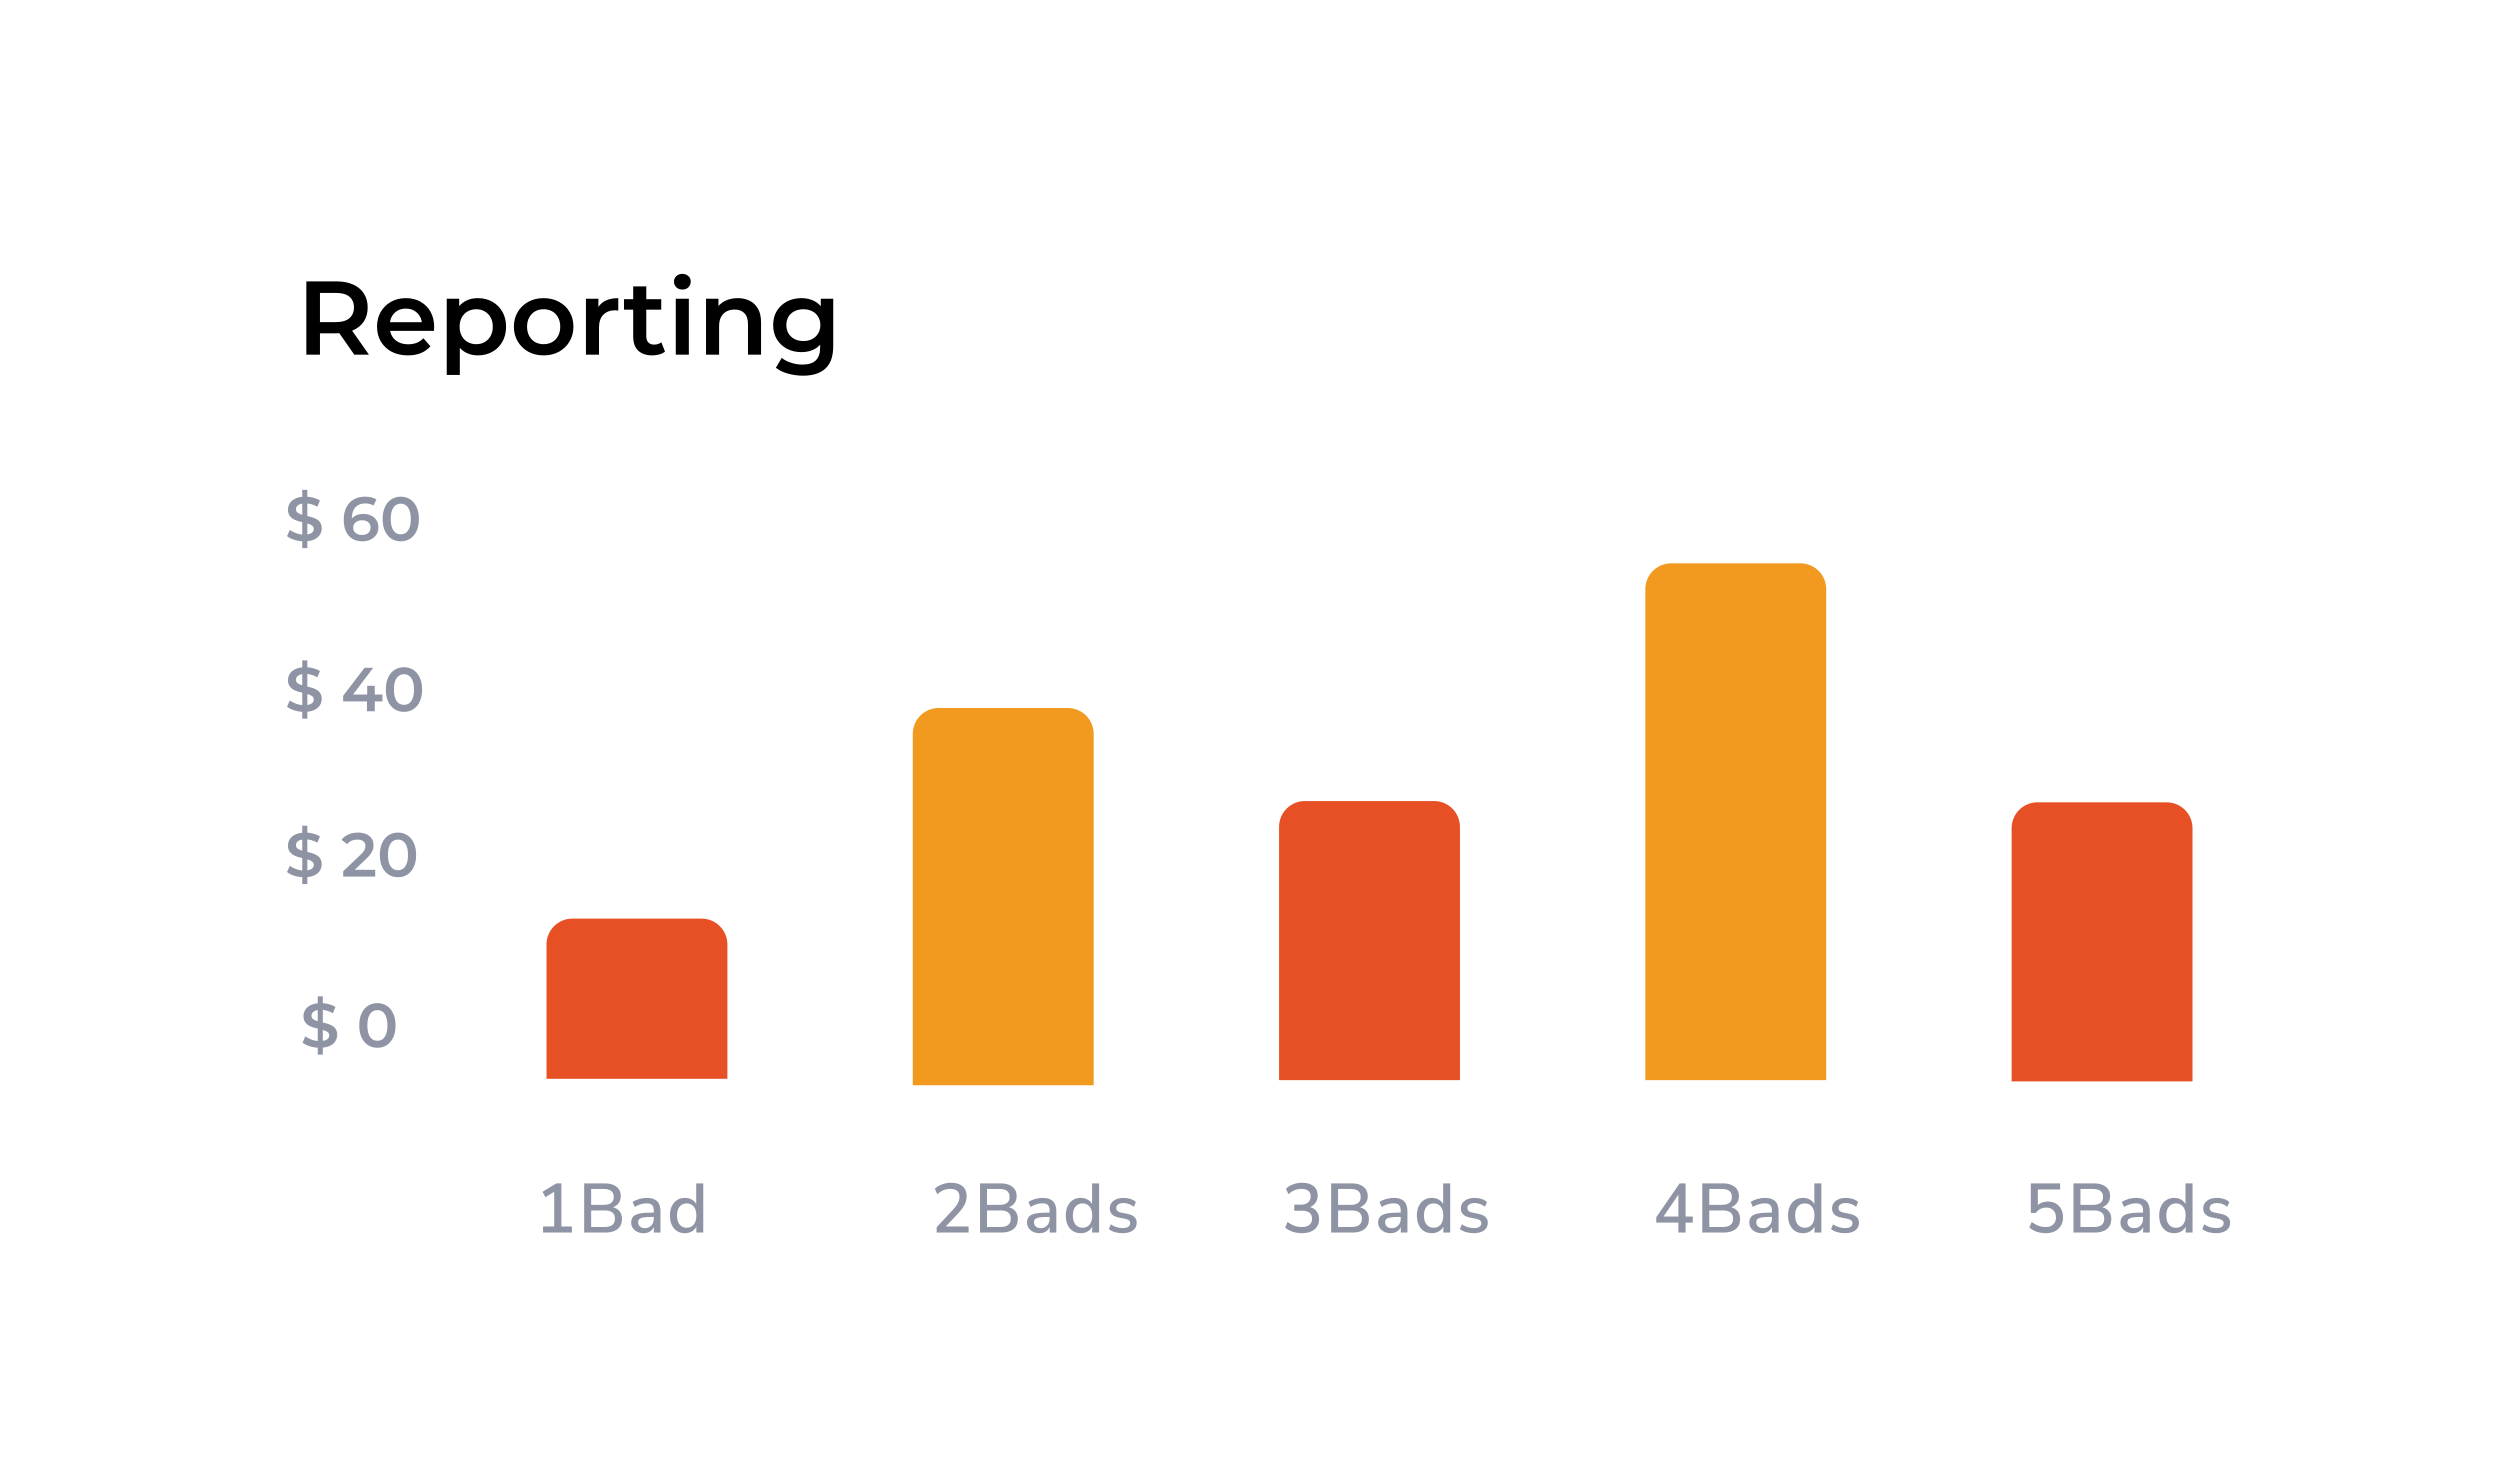 <svg width="430" height="254" viewBox="0 0 430 254" fill="none" xmlns="http://www.w3.org/2000/svg">
<g filter="url(#filter0_d_1_60)">
<rect x="30" y="30" width="370" height="194" rx="7.171" fill="white"/>
</g>
<line x1="220.677" y1="72" x2="220.677" y2="195" stroke="#8F94A4" stroke-opacity="0.2"/>
<line x1="152.61" y1="72" x2="152.61" y2="195" stroke="#8F94A4" stroke-opacity="0.2"/>
<line x1="288.745" y1="72" x2="288.745" y2="195" stroke="#8F94A4" stroke-opacity="0.2"/>
<line x1="321.5" y1="72" x2="321.5" y2="195" stroke="#8F94A4" stroke-opacity="0.2"/>
<line x1="350.5" y1="72" x2="350.5" y2="195" stroke="#8F94A4" stroke-opacity="0.2"/>
<line x1="118.576" y1="72" x2="118.576" y2="195" stroke="#8F94A4" stroke-opacity="0.2"/>
<line x1="254.711" y1="72" x2="254.711" y2="195" stroke="#8F94A4" stroke-opacity="0.2"/>
<line x1="186.643" y1="72" x2="186.643" y2="195" stroke="#8F94A4" stroke-opacity="0.2"/>
<line x1="372" y1="148.959" x2="96" y2="148.959" stroke="#8F94A4" stroke-opacity="0.2"/>
<line x1="372" y1="87.46" x2="96" y2="87.459" stroke="#8F94A4" stroke-opacity="0.2"/>
<line x1="372" y1="179.709" x2="96" y2="179.709" stroke="#8F94A4" stroke-opacity="0.2"/>
<line x1="372" y1="118.209" x2="96" y2="118.209" stroke="#8F94A4" stroke-opacity="0.2"/>
<path d="M105.873 206V204.956H107.793V198.98L106.293 199.916L105.789 198.992L108.153 197.54H109.029V204.956H110.829V206H105.873ZM115.8 206V197.54H119.328C120.208 197.54 120.888 197.736 121.368 198.128C121.856 198.512 122.1 199.052 122.1 199.748C122.1 200.204 121.98 200.596 121.74 200.924C121.5 201.252 121.172 201.492 120.756 201.644C121.244 201.772 121.624 202.008 121.896 202.352C122.168 202.696 122.304 203.132 122.304 203.66C122.304 204.412 122.052 204.992 121.548 205.4C121.052 205.8 120.36 206 119.472 206H115.8ZM117 201.236H119.136C120.304 201.236 120.888 200.78 120.888 199.868C120.888 198.956 120.304 198.5 119.136 198.5H117V201.236ZM117 205.04H119.328C120.504 205.04 121.092 204.564 121.092 203.612C121.092 202.668 120.504 202.196 119.328 202.196H117V205.04ZM126.596 206.108C125.636 206.108 124.88 205.84 124.328 205.304C123.776 204.76 123.5 204.02 123.5 203.084C123.5 202.484 123.62 201.956 123.86 201.5C124.108 201.036 124.448 200.676 124.88 200.42C125.312 200.164 125.808 200.036 126.368 200.036C127.176 200.036 127.812 200.296 128.276 200.816C128.74 201.328 128.972 202.036 128.972 202.94V203.348H124.676C124.764 204.564 125.408 205.172 126.608 205.172C126.944 205.172 127.272 205.12 127.592 205.016C127.92 204.912 128.228 204.74 128.516 204.5L128.876 205.34C128.612 205.58 128.272 205.768 127.856 205.904C127.44 206.04 127.02 206.108 126.596 206.108ZM126.416 200.888C125.912 200.888 125.512 201.044 125.216 201.356C124.92 201.668 124.74 202.084 124.676 202.604H127.952C127.928 202.06 127.784 201.64 127.52 201.344C127.256 201.04 126.888 200.888 126.416 200.888ZM132.525 206.108C132.013 206.108 131.561 205.988 131.169 205.748C130.785 205.5 130.485 205.148 130.269 204.692C130.053 204.236 129.945 203.696 129.945 203.072C129.945 202.448 130.053 201.912 130.269 201.464C130.485 201.008 130.785 200.656 131.169 200.408C131.553 200.16 132.005 200.036 132.525 200.036C132.965 200.036 133.357 200.132 133.701 200.324C134.045 200.516 134.301 200.776 134.469 201.104V197.54H135.681V206H134.493V204.98C134.325 205.332 134.065 205.608 133.713 205.808C133.369 206.008 132.973 206.108 132.525 206.108ZM132.837 205.172C133.333 205.172 133.733 204.992 134.037 204.632C134.341 204.272 134.493 203.752 134.493 203.072C134.493 202.392 134.341 201.876 134.037 201.524C133.733 201.164 133.333 200.984 132.837 200.984C132.333 200.984 131.929 201.164 131.625 201.524C131.321 201.876 131.169 202.392 131.169 203.072C131.169 203.752 131.321 204.272 131.625 204.632C131.929 204.992 132.333 205.172 132.837 205.172Z" fill="#8F94A4"/>
<path d="M259.937 206.108C259.369 206.108 258.829 206.024 258.317 205.856C257.805 205.68 257.377 205.436 257.033 205.124L257.465 204.164C257.841 204.468 258.229 204.692 258.629 204.836C259.029 204.98 259.453 205.052 259.901 205.052C260.477 205.052 260.913 204.928 261.209 204.68C261.513 204.432 261.665 204.076 261.665 203.612C261.665 203.148 261.513 202.804 261.209 202.58C260.913 202.356 260.481 202.244 259.913 202.244H258.605V201.2H259.793C260.297 201.2 260.693 201.072 260.981 200.816C261.277 200.56 261.425 200.208 261.425 199.76C261.425 199.352 261.289 199.04 261.017 198.824C260.745 198.6 260.357 198.488 259.853 198.488C258.997 198.488 258.249 198.796 257.609 199.412L257.177 198.464C257.505 198.136 257.913 197.884 258.401 197.708C258.897 197.524 259.413 197.432 259.949 197.432C260.797 197.432 261.457 197.628 261.929 198.02C262.401 198.404 262.637 198.94 262.637 199.628C262.637 200.092 262.517 200.5 262.277 200.852C262.045 201.204 261.721 201.46 261.305 201.62C261.809 201.748 262.197 201.996 262.469 202.364C262.741 202.724 262.877 203.168 262.877 203.696C262.877 204.44 262.613 205.028 262.085 205.46C261.565 205.892 260.849 206.108 259.937 206.108ZM267.8 206V197.54H271.328C272.208 197.54 272.888 197.736 273.368 198.128C273.856 198.512 274.1 199.052 274.1 199.748C274.1 200.204 273.98 200.596 273.74 200.924C273.5 201.252 273.172 201.492 272.756 201.644C273.244 201.772 273.624 202.008 273.896 202.352C274.168 202.696 274.304 203.132 274.304 203.66C274.304 204.412 274.052 204.992 273.548 205.4C273.052 205.8 272.36 206 271.472 206H267.8ZM269 201.236H271.136C272.304 201.236 272.888 200.78 272.888 199.868C272.888 198.956 272.304 198.5 271.136 198.5H269V201.236ZM269 205.04H271.328C272.504 205.04 273.092 204.564 273.092 203.612C273.092 202.668 272.504 202.196 271.328 202.196H269V205.04ZM278.596 206.108C277.636 206.108 276.88 205.84 276.328 205.304C275.776 204.76 275.5 204.02 275.5 203.084C275.5 202.484 275.62 201.956 275.86 201.5C276.108 201.036 276.448 200.676 276.88 200.42C277.312 200.164 277.808 200.036 278.368 200.036C279.176 200.036 279.812 200.296 280.276 200.816C280.74 201.328 280.972 202.036 280.972 202.94V203.348H276.676C276.764 204.564 277.408 205.172 278.608 205.172C278.944 205.172 279.272 205.12 279.592 205.016C279.92 204.912 280.228 204.74 280.516 204.5L280.876 205.34C280.612 205.58 280.272 205.768 279.856 205.904C279.44 206.04 279.02 206.108 278.596 206.108ZM278.416 200.888C277.912 200.888 277.512 201.044 277.216 201.356C276.92 201.668 276.74 202.084 276.676 202.604H279.952C279.928 202.06 279.784 201.64 279.52 201.344C279.256 201.04 278.888 200.888 278.416 200.888ZM284.525 206.108C284.013 206.108 283.561 205.988 283.169 205.748C282.785 205.5 282.485 205.148 282.269 204.692C282.053 204.236 281.945 203.696 281.945 203.072C281.945 202.448 282.053 201.912 282.269 201.464C282.485 201.008 282.785 200.656 283.169 200.408C283.553 200.16 284.005 200.036 284.525 200.036C284.965 200.036 285.357 200.132 285.701 200.324C286.045 200.516 286.301 200.776 286.469 201.104V197.54H287.681V206H286.493V204.98C286.325 205.332 286.065 205.608 285.713 205.808C285.369 206.008 284.973 206.108 284.525 206.108ZM284.837 205.172C285.333 205.172 285.733 204.992 286.037 204.632C286.341 204.272 286.493 203.752 286.493 203.072C286.493 202.392 286.341 201.876 286.037 201.524C285.733 201.164 285.333 200.984 284.837 200.984C284.333 200.984 283.929 201.164 283.625 201.524C283.321 201.876 283.169 202.392 283.169 203.072C283.169 203.752 283.321 204.272 283.625 204.632C283.929 204.992 284.333 205.172 284.837 205.172Z" fill="#8F94A4"/>
<path d="M177.489 206V205.076L180.309 202.052C180.701 201.628 180.981 201.244 181.149 200.9C181.325 200.556 181.413 200.208 181.413 199.856C181.413 198.944 180.877 198.488 179.805 198.488C178.989 198.488 178.257 198.796 177.609 199.412L177.165 198.464C177.485 198.152 177.893 197.904 178.389 197.72C178.885 197.528 179.401 197.432 179.937 197.432C180.809 197.432 181.477 197.632 181.941 198.032C182.413 198.432 182.649 199.004 182.649 199.748C182.649 200.252 182.525 200.744 182.277 201.224C182.037 201.704 181.657 202.216 181.137 202.76L179.049 204.956H182.985V206H177.489ZM187.8 206V197.54H191.328C192.208 197.54 192.888 197.736 193.368 198.128C193.856 198.512 194.1 199.052 194.1 199.748C194.1 200.204 193.98 200.596 193.74 200.924C193.5 201.252 193.172 201.492 192.756 201.644C193.244 201.772 193.624 202.008 193.896 202.352C194.168 202.696 194.304 203.132 194.304 203.66C194.304 204.412 194.052 204.992 193.548 205.4C193.052 205.8 192.36 206 191.472 206H187.8ZM189 201.236H191.136C192.304 201.236 192.888 200.78 192.888 199.868C192.888 198.956 192.304 198.5 191.136 198.5H189V201.236ZM189 205.04H191.328C192.504 205.04 193.092 204.564 193.092 203.612C193.092 202.668 192.504 202.196 191.328 202.196H189V205.04ZM198.596 206.108C197.636 206.108 196.88 205.84 196.328 205.304C195.776 204.76 195.5 204.02 195.5 203.084C195.5 202.484 195.62 201.956 195.86 201.5C196.108 201.036 196.448 200.676 196.88 200.42C197.312 200.164 197.808 200.036 198.368 200.036C199.176 200.036 199.812 200.296 200.276 200.816C200.74 201.328 200.972 202.036 200.972 202.94V203.348H196.676C196.764 204.564 197.408 205.172 198.608 205.172C198.944 205.172 199.272 205.12 199.592 205.016C199.92 204.912 200.228 204.74 200.516 204.5L200.876 205.34C200.612 205.58 200.272 205.768 199.856 205.904C199.44 206.04 199.02 206.108 198.596 206.108ZM198.416 200.888C197.912 200.888 197.512 201.044 197.216 201.356C196.92 201.668 196.74 202.084 196.676 202.604H199.952C199.928 202.06 199.784 201.64 199.52 201.344C199.256 201.04 198.888 200.888 198.416 200.888ZM204.525 206.108C204.013 206.108 203.561 205.988 203.169 205.748C202.785 205.5 202.485 205.148 202.269 204.692C202.053 204.236 201.945 203.696 201.945 203.072C201.945 202.448 202.053 201.912 202.269 201.464C202.485 201.008 202.785 200.656 203.169 200.408C203.553 200.16 204.005 200.036 204.525 200.036C204.965 200.036 205.357 200.132 205.701 200.324C206.045 200.516 206.301 200.776 206.469 201.104V197.54H207.681V206H206.493V204.98C206.325 205.332 206.065 205.608 205.713 205.808C205.369 206.008 204.973 206.108 204.525 206.108ZM204.837 205.172C205.333 205.172 205.733 204.992 206.037 204.632C206.341 204.272 206.493 203.752 206.493 203.072C206.493 202.392 206.341 201.876 206.037 201.524C205.733 201.164 205.333 200.984 204.837 200.984C204.333 200.984 203.929 201.164 203.625 201.524C203.321 201.876 203.169 202.392 203.169 203.072C203.169 203.752 203.321 204.272 203.625 204.632C203.929 204.992 204.333 205.172 204.837 205.172Z" fill="#8F94A4"/>
<path d="M342.837 206V204.284H339.033V203.36L343.053 197.54H344.073V203.24H345.309V204.284H344.073V206H342.837ZM342.837 203.24V199.484L340.269 203.24H342.837ZM349.8 206V197.54H353.328C354.208 197.54 354.888 197.736 355.368 198.128C355.856 198.512 356.1 199.052 356.1 199.748C356.1 200.204 355.98 200.596 355.74 200.924C355.5 201.252 355.172 201.492 354.756 201.644C355.244 201.772 355.624 202.008 355.896 202.352C356.168 202.696 356.304 203.132 356.304 203.66C356.304 204.412 356.052 204.992 355.548 205.4C355.052 205.8 354.36 206 353.472 206H349.8ZM351 201.236H353.136C354.304 201.236 354.888 200.78 354.888 199.868C354.888 198.956 354.304 198.5 353.136 198.5H351V201.236ZM351 205.04H353.328C354.504 205.04 355.092 204.564 355.092 203.612C355.092 202.668 354.504 202.196 353.328 202.196H351V205.04ZM360.596 206.108C359.636 206.108 358.88 205.84 358.328 205.304C357.776 204.76 357.5 204.02 357.5 203.084C357.5 202.484 357.62 201.956 357.86 201.5C358.108 201.036 358.448 200.676 358.88 200.42C359.312 200.164 359.808 200.036 360.368 200.036C361.176 200.036 361.812 200.296 362.276 200.816C362.74 201.328 362.972 202.036 362.972 202.94V203.348H358.676C358.764 204.564 359.408 205.172 360.608 205.172C360.944 205.172 361.272 205.12 361.592 205.016C361.92 204.912 362.228 204.74 362.516 204.5L362.876 205.34C362.612 205.58 362.272 205.768 361.856 205.904C361.44 206.04 361.02 206.108 360.596 206.108ZM360.416 200.888C359.912 200.888 359.512 201.044 359.216 201.356C358.92 201.668 358.74 202.084 358.676 202.604H361.952C361.928 202.06 361.784 201.64 361.52 201.344C361.256 201.04 360.888 200.888 360.416 200.888ZM366.525 206.108C366.013 206.108 365.561 205.988 365.169 205.748C364.785 205.5 364.485 205.148 364.269 204.692C364.053 204.236 363.945 203.696 363.945 203.072C363.945 202.448 364.053 201.912 364.269 201.464C364.485 201.008 364.785 200.656 365.169 200.408C365.553 200.16 366.005 200.036 366.525 200.036C366.965 200.036 367.357 200.132 367.701 200.324C368.045 200.516 368.301 200.776 368.469 201.104V197.54H369.681V206H368.493V204.98C368.325 205.332 368.065 205.608 367.713 205.808C367.369 206.008 366.973 206.108 366.525 206.108ZM366.837 205.172C367.333 205.172 367.733 204.992 368.037 204.632C368.341 204.272 368.493 203.752 368.493 203.072C368.493 202.392 368.341 201.876 368.037 201.524C367.733 201.164 367.333 200.984 366.837 200.984C366.333 200.984 365.929 201.164 365.625 201.524C365.321 201.876 365.169 202.392 365.169 203.072C365.169 203.752 365.321 204.272 365.625 204.632C365.929 204.992 366.333 205.172 366.837 205.172Z" fill="#8F94A4"/>
<path d="M52.9 91.108C51.876 91.108 51.084 90.744 50.524 90.016C49.972 89.288 49.696 88.268 49.696 86.956C49.696 85.508 50.008 84.392 50.632 83.608C51.256 82.824 52.12 82.432 53.224 82.432C53.656 82.432 54.092 82.52 54.532 82.696C54.972 82.864 55.34 83.104 55.636 83.416L55.204 84.352C54.916 84.064 54.596 83.848 54.244 83.704C53.9 83.56 53.552 83.488 53.2 83.488C52.456 83.488 51.884 83.76 51.484 84.304C51.092 84.84 50.896 85.644 50.896 86.716V87.196C51.056 86.708 51.332 86.328 51.724 86.056C52.124 85.776 52.584 85.636 53.104 85.636C53.6 85.636 54.036 85.752 54.412 85.984C54.796 86.216 55.096 86.536 55.312 86.944C55.528 87.344 55.636 87.804 55.636 88.324C55.636 88.868 55.52 89.352 55.288 89.776C55.056 90.192 54.732 90.52 54.316 90.76C53.908 90.992 53.436 91.108 52.9 91.108ZM52.828 90.1C53.316 90.1 53.712 89.94 54.016 89.62C54.32 89.3 54.472 88.884 54.472 88.372C54.472 87.86 54.32 87.444 54.016 87.124C53.712 86.804 53.316 86.644 52.828 86.644C52.34 86.644 51.944 86.804 51.64 87.124C51.336 87.444 51.184 87.86 51.184 88.372C51.184 88.884 51.336 89.3 51.64 89.62C51.944 89.94 52.34 90.1 52.828 90.1ZM59.795 91.108C58.811 91.108 58.059 90.736 57.539 89.992C57.027 89.24 56.771 88.164 56.771 86.764C56.771 85.34 57.027 84.264 57.539 83.536C58.059 82.8 58.811 82.432 59.795 82.432C60.787 82.432 61.539 82.8 62.051 83.536C62.563 84.264 62.819 85.336 62.819 86.752C62.819 88.16 62.559 89.24 62.039 89.992C61.527 90.736 60.779 91.108 59.795 91.108ZM59.795 90.076C60.403 90.076 60.855 89.808 61.151 89.272C61.447 88.736 61.595 87.896 61.595 86.752C61.595 85.608 61.447 84.776 61.151 84.256C60.863 83.728 60.411 83.464 59.795 83.464C59.187 83.464 58.735 83.728 58.439 84.256C58.143 84.784 57.995 85.616 57.995 86.752C57.995 87.896 58.143 88.736 58.439 89.272C58.735 89.808 59.187 90.076 59.795 90.076ZM53.368 122V120.284H49.564V119.36L53.584 113.54H54.604V119.24H55.84V120.284H54.604V122H53.368ZM53.368 119.24V115.484L50.8 119.24H53.368ZM59.795 122.108C58.811 122.108 58.059 121.736 57.539 120.992C57.027 120.24 56.771 119.164 56.771 117.764C56.771 116.34 57.027 115.264 57.539 114.536C58.059 113.8 58.811 113.432 59.795 113.432C60.787 113.432 61.539 113.8 62.051 114.536C62.563 115.264 62.819 116.336 62.819 117.752C62.819 119.16 62.559 120.24 62.039 120.992C61.527 121.736 60.779 122.108 59.795 122.108ZM59.795 121.076C60.403 121.076 60.855 120.808 61.151 120.272C61.447 119.736 61.595 118.896 61.595 117.752C61.595 116.608 61.447 115.776 61.151 115.256C60.863 114.728 60.411 114.464 59.795 114.464C59.187 114.464 58.735 114.728 58.439 115.256C58.143 115.784 57.995 116.616 57.995 117.752C57.995 118.896 58.143 119.736 58.439 120.272C58.735 120.808 59.187 121.076 59.795 121.076ZM50.02 153V152.076L52.84 149.052C53.232 148.628 53.512 148.244 53.68 147.9C53.856 147.556 53.944 147.208 53.944 146.856C53.944 145.944 53.408 145.488 52.336 145.488C51.52 145.488 50.788 145.796 50.14 146.412L49.696 145.464C50.016 145.152 50.424 144.904 50.92 144.72C51.416 144.528 51.932 144.432 52.468 144.432C53.34 144.432 54.008 144.632 54.472 145.032C54.944 145.432 55.18 146.004 55.18 146.748C55.18 147.252 55.056 147.744 54.808 148.224C54.568 148.704 54.188 149.216 53.668 149.76L51.58 151.956H55.516V153H50.02ZM59.795 153.108C58.811 153.108 58.059 152.736 57.539 151.992C57.027 151.24 56.771 150.164 56.771 148.764C56.771 147.34 57.027 146.264 57.539 145.536C58.059 144.8 58.811 144.432 59.795 144.432C60.787 144.432 61.539 144.8 62.051 145.536C62.563 146.264 62.819 147.336 62.819 148.752C62.819 150.16 62.559 151.24 62.039 151.992C61.527 152.736 60.779 153.108 59.795 153.108ZM59.795 152.076C60.403 152.076 60.855 151.808 61.151 151.272C61.447 150.736 61.595 149.896 61.595 148.752C61.595 147.608 61.447 146.776 61.151 146.256C60.863 145.728 60.411 145.464 59.795 145.464C59.187 145.464 58.735 145.728 58.439 146.256C58.143 146.784 57.995 147.616 57.995 148.752C57.995 149.896 58.143 150.736 58.439 151.272C58.735 151.808 59.187 152.076 59.795 152.076ZM52.6 184.108C51.616 184.108 50.864 183.736 50.344 182.992C49.832 182.24 49.576 181.164 49.576 179.764C49.576 178.34 49.832 177.264 50.344 176.536C50.864 175.8 51.616 175.432 52.6 175.432C53.592 175.432 54.344 175.8 54.856 176.536C55.368 177.264 55.624 178.336 55.624 179.752C55.624 181.16 55.364 182.24 54.844 182.992C54.332 183.736 53.584 184.108 52.6 184.108ZM52.6 183.076C53.208 183.076 53.66 182.808 53.956 182.272C54.252 181.736 54.4 180.896 54.4 179.752C54.4 178.608 54.252 177.776 53.956 177.256C53.668 176.728 53.216 176.464 52.6 176.464C51.992 176.464 51.54 176.728 51.244 177.256C50.948 177.784 50.8 178.616 50.8 179.752C50.8 180.896 50.948 181.736 51.244 182.272C51.54 182.808 51.992 183.076 52.6 183.076Z" fill="#8F94A4"/>
<path d="M44.449 57.909V43.809H50.569C52.115 43.809 53.309 44.182 54.149 44.929C54.989 45.662 55.409 46.695 55.409 48.029C55.409 49.082 55.135 49.955 54.589 50.649C54.042 51.329 53.255 51.789 52.229 52.029C52.909 52.242 53.469 52.755 53.909 53.569L56.269 57.909H53.449L51.009 53.409C50.769 52.969 50.482 52.669 50.149 52.509C49.829 52.349 49.415 52.269 48.909 52.269H47.009V57.909H44.449ZM47.009 50.369H50.129C51.995 50.369 52.929 49.609 52.929 48.089C52.929 46.582 51.995 45.829 50.129 45.829H47.009V50.369ZM62.486 58.109C61.379 58.109 60.426 57.902 59.626 57.489C58.826 57.075 58.206 56.489 57.766 55.729C57.339 54.969 57.126 54.069 57.126 53.029C57.126 52.015 57.332 51.129 57.746 50.369C58.172 49.609 58.752 49.015 59.486 48.589C60.232 48.149 61.079 47.929 62.026 47.929C63.412 47.929 64.506 48.369 65.306 49.249C66.119 50.129 66.526 51.329 66.526 52.849V53.589H59.526C59.712 55.335 60.712 56.209 62.526 56.209C63.072 56.209 63.619 56.129 64.166 55.969C64.712 55.795 65.212 55.529 65.666 55.169L66.366 56.849C65.899 57.235 65.312 57.542 64.606 57.769C63.899 57.995 63.192 58.109 62.486 58.109ZM62.126 49.629C61.392 49.629 60.799 49.855 60.346 50.309C59.892 50.762 59.619 51.375 59.526 52.149H64.446C64.392 51.335 64.166 50.715 63.766 50.289C63.379 49.849 62.832 49.629 62.126 49.629ZM68.505 61.509V48.129H70.945V49.689C71.225 49.155 71.645 48.729 72.205 48.409C72.779 48.089 73.425 47.929 74.145 47.929C74.999 47.929 75.745 48.135 76.385 48.549C77.039 48.962 77.545 49.549 77.905 50.309C78.265 51.055 78.445 51.955 78.445 53.009C78.445 54.049 78.265 54.955 77.905 55.729C77.545 56.489 77.045 57.075 76.405 57.489C75.765 57.902 75.012 58.109 74.145 58.109C73.452 58.109 72.825 57.962 72.265 57.669C71.719 57.362 71.299 56.955 71.005 56.449V61.509H68.505ZM73.445 56.209C74.192 56.209 74.792 55.942 75.245 55.409C75.699 54.862 75.925 54.062 75.925 53.009C75.925 51.942 75.699 51.149 75.245 50.629C74.792 50.095 74.192 49.829 73.445 49.829C72.699 49.829 72.099 50.095 71.645 50.629C71.192 51.149 70.965 51.942 70.965 53.009C70.965 54.062 71.192 54.862 71.645 55.409C72.099 55.942 72.699 56.209 73.445 56.209ZM84.958 58.109C83.944 58.109 83.064 57.902 82.318 57.489C81.571 57.075 80.991 56.489 80.578 55.729C80.164 54.955 79.958 54.049 79.958 53.009C79.958 51.969 80.164 51.069 80.578 50.309C80.991 49.549 81.571 48.962 82.318 48.549C83.064 48.135 83.944 47.929 84.958 47.929C85.971 47.929 86.851 48.135 87.598 48.549C88.344 48.962 88.924 49.549 89.338 50.309C89.751 51.069 89.958 51.969 89.958 53.009C89.958 54.049 89.751 54.955 89.338 55.729C88.924 56.489 88.344 57.075 87.598 57.489C86.851 57.902 85.971 58.109 84.958 58.109ZM84.958 56.209C85.704 56.209 86.304 55.942 86.758 55.409C87.211 54.862 87.438 54.062 87.438 53.009C87.438 51.942 87.211 51.149 86.758 50.629C86.304 50.095 85.704 49.829 84.958 49.829C84.211 49.829 83.611 50.095 83.158 50.629C82.704 51.149 82.478 51.942 82.478 53.009C82.478 54.062 82.704 54.862 83.158 55.409C83.611 55.942 84.211 56.209 84.958 56.209ZM92.021 57.909V48.129H94.461V49.849C94.941 48.689 95.968 48.049 97.541 47.929L98.301 47.869L98.461 49.989L97.021 50.129C95.381 50.289 94.561 51.129 94.561 52.649V57.909H92.021ZM104.9 58.109C102.313 58.109 101.02 56.829 101.02 54.269V50.009H99.139V48.129H101.02V45.209H103.52V48.129H106.48V50.009H103.52V54.129C103.52 54.769 103.66 55.249 103.94 55.569C104.22 55.889 104.673 56.049 105.3 56.049C105.486 56.049 105.68 56.029 105.88 55.989C106.08 55.935 106.286 55.882 106.5 55.829L106.88 57.669C106.64 57.802 106.333 57.909 105.96 57.989C105.6 58.069 105.246 58.109 104.9 58.109ZM107.935 46.029V43.589H110.735V46.029H107.935ZM108.095 57.909V48.129H110.595V57.909H108.095ZM113.193 57.909V48.129H115.633V49.649C115.966 49.089 116.413 48.662 116.973 48.369C117.546 48.075 118.186 47.929 118.893 47.929C121.2 47.929 122.353 49.269 122.353 51.949V57.909H119.853V52.069C119.853 51.309 119.706 50.755 119.413 50.409C119.133 50.062 118.693 49.889 118.093 49.889C117.36 49.889 116.773 50.122 116.333 50.589C115.906 51.042 115.693 51.649 115.693 52.409V57.909H113.193ZM129.452 61.709C128.545 61.709 127.692 61.602 126.892 61.389C126.105 61.189 125.412 60.875 124.812 60.449L125.532 58.709C126.092 59.082 126.692 59.355 127.332 59.529C127.972 59.715 128.612 59.809 129.252 59.809C131.039 59.809 131.932 58.949 131.932 57.229V55.889C131.652 56.435 131.219 56.869 130.632 57.189C130.059 57.509 129.419 57.669 128.712 57.669C127.832 57.669 127.065 57.469 126.412 57.069C125.759 56.655 125.252 56.082 124.892 55.349C124.532 54.615 124.352 53.762 124.352 52.789C124.352 51.815 124.532 50.969 124.892 50.249C125.252 49.515 125.759 48.949 126.412 48.549C127.065 48.135 127.832 47.929 128.712 47.929C129.445 47.929 130.099 48.095 130.672 48.429C131.245 48.749 131.665 49.182 131.932 49.729V48.129H134.372V56.929C134.372 58.515 133.952 59.709 133.112 60.509C132.272 61.309 131.052 61.709 129.452 61.709ZM129.392 55.769C130.165 55.769 130.779 55.502 131.232 54.969C131.685 54.435 131.912 53.709 131.912 52.789C131.912 51.869 131.685 51.149 131.232 50.629C130.779 50.095 130.165 49.829 129.392 49.829C128.619 49.829 128.005 50.095 127.552 50.629C127.099 51.149 126.872 51.869 126.872 52.789C126.872 53.709 127.099 54.435 127.552 54.969C128.005 55.502 128.619 55.769 129.392 55.769Z" fill="black"/>
<rect x="112" y="87" width="10" height="92" fill="#E74F24"/>
<rect x="261" y="112" width="10" height="67" fill="#E74F24"/>
<rect x="182" y="127" width="10" height="52" fill="#E74F24"/>
<rect x="336" y="118" width="10" height="61" fill="#E74F24"/>
<rect x="127" y="127" width="10" height="52" fill="#4169E1"/>
<rect x="276" y="87" width="10" height="92" fill="#4169E1"/>
<rect x="197" y="112" width="10" height="67" fill="#4169E1"/>
<rect x="351" y="102" width="10" height="77" fill="#4169E1"/>
<g filter="url(#filter1_d_1_60)">
<rect x="32" y="32" width="368" height="196" rx="15" fill="white"/>
</g>
<path d="M52.692 61V48.4H57.876C58.992 48.4 59.946 48.58 60.738 48.94C61.542 49.3 62.16 49.816 62.592 50.488C63.024 51.16 63.24 51.958 63.24 52.882C63.24 53.806 63.024 54.604 62.592 55.276C62.16 55.936 61.542 56.446 60.738 56.806C59.946 57.154 58.992 57.328 57.876 57.328H53.988L55.032 56.266V61H52.692ZM60.936 61L57.75 56.428H60.252L63.456 61H60.936ZM55.032 56.518L53.988 55.402H57.768C58.8 55.402 59.574 55.18 60.09 54.736C60.618 54.292 60.882 53.674 60.882 52.882C60.882 52.078 60.618 51.46 60.09 51.028C59.574 50.596 58.8 50.38 57.768 50.38H53.988L55.032 49.228V56.518ZM70.16 61.126C69.092 61.126 68.156 60.916 67.352 60.496C66.56 60.064 65.942 59.476 65.498 58.732C65.066 57.988 64.85 57.142 64.85 56.194C64.85 55.234 65.06 54.388 65.48 53.656C65.912 52.912 66.5 52.33 67.244 51.91C68 51.49 68.858 51.28 69.818 51.28C70.754 51.28 71.588 51.484 72.32 51.892C73.052 52.3 73.628 52.876 74.048 53.62C74.468 54.364 74.678 55.24 74.678 56.248C74.678 56.344 74.672 56.452 74.66 56.572C74.66 56.692 74.654 56.806 74.642 56.914H66.632V55.42H73.454L72.572 55.888C72.584 55.336 72.47 54.85 72.23 54.43C71.99 54.01 71.66 53.68 71.24 53.44C70.832 53.2 70.358 53.08 69.818 53.08C69.266 53.08 68.78 53.2 68.36 53.44C67.952 53.68 67.628 54.016 67.388 54.448C67.16 54.868 67.046 55.366 67.046 55.942V56.302C67.046 56.878 67.178 57.388 67.442 57.832C67.706 58.276 68.078 58.618 68.558 58.858C69.038 59.098 69.59 59.218 70.214 59.218C70.754 59.218 71.24 59.134 71.672 58.966C72.104 58.798 72.488 58.534 72.824 58.174L74.03 59.56C73.598 60.064 73.052 60.454 72.392 60.73C71.744 60.994 71 61.126 70.16 61.126ZM82.167 61.126C81.387 61.126 80.673 60.946 80.025 60.586C79.389 60.226 78.879 59.686 78.495 58.966C78.123 58.234 77.937 57.31 77.937 56.194C77.937 55.066 78.117 54.142 78.477 53.422C78.849 52.702 79.353 52.168 79.989 51.82C80.625 51.46 81.351 51.28 82.167 51.28C83.115 51.28 83.949 51.484 84.669 51.892C85.401 52.3 85.977 52.87 86.397 53.602C86.829 54.334 87.045 55.198 87.045 56.194C87.045 57.19 86.829 58.06 86.397 58.804C85.977 59.536 85.401 60.106 84.669 60.514C83.949 60.922 83.115 61.126 82.167 61.126ZM76.839 64.492V51.388H78.981V53.656L78.909 56.212L79.089 58.768V64.492H76.839ZM81.915 59.2C82.455 59.2 82.935 59.08 83.355 58.84C83.787 58.6 84.129 58.252 84.381 57.796C84.633 57.34 84.759 56.806 84.759 56.194C84.759 55.57 84.633 55.036 84.381 54.592C84.129 54.136 83.787 53.788 83.355 53.548C82.935 53.308 82.455 53.188 81.915 53.188C81.375 53.188 80.889 53.308 80.457 53.548C80.025 53.788 79.683 54.136 79.431 54.592C79.179 55.036 79.053 55.57 79.053 56.194C79.053 56.806 79.179 57.34 79.431 57.796C79.683 58.252 80.025 58.6 80.457 58.84C80.889 59.08 81.375 59.2 81.915 59.2ZM93.499 61.126C92.515 61.126 91.639 60.916 90.871 60.496C90.103 60.064 89.497 59.476 89.053 58.732C88.609 57.988 88.387 57.142 88.387 56.194C88.387 55.234 88.609 54.388 89.053 53.656C89.497 52.912 90.103 52.33 90.871 51.91C91.639 51.49 92.515 51.28 93.499 51.28C94.495 51.28 95.377 51.49 96.145 51.91C96.925 52.33 97.531 52.906 97.963 53.638C98.407 54.37 98.629 55.222 98.629 56.194C98.629 57.142 98.407 57.988 97.963 58.732C97.531 59.476 96.925 60.064 96.145 60.496C95.377 60.916 94.495 61.126 93.499 61.126ZM93.499 59.2C94.051 59.2 94.543 59.08 94.975 58.84C95.407 58.6 95.743 58.252 95.983 57.796C96.235 57.34 96.361 56.806 96.361 56.194C96.361 55.57 96.235 55.036 95.983 54.592C95.743 54.136 95.407 53.788 94.975 53.548C94.543 53.308 94.057 53.188 93.517 53.188C92.965 53.188 92.473 53.308 92.041 53.548C91.621 53.788 91.285 54.136 91.033 54.592C90.781 55.036 90.655 55.57 90.655 56.194C90.655 56.806 90.781 57.34 91.033 57.796C91.285 58.252 91.621 58.6 92.041 58.84C92.473 59.08 92.959 59.2 93.499 59.2ZM100.781 61V51.388H102.923V54.034L102.671 53.26C102.959 52.612 103.409 52.12 104.021 51.784C104.645 51.448 105.419 51.28 106.343 51.28V53.422C106.247 53.398 106.157 53.386 106.073 53.386C105.989 53.374 105.905 53.368 105.821 53.368C104.969 53.368 104.291 53.62 103.787 54.124C103.283 54.616 103.031 55.354 103.031 56.338V61H100.781ZM112.221 61.126C111.165 61.126 110.349 60.856 109.773 60.316C109.197 59.764 108.909 58.954 108.909 57.886V49.264H111.159V57.832C111.159 58.288 111.273 58.642 111.501 58.894C111.741 59.146 112.071 59.272 112.491 59.272C112.995 59.272 113.415 59.14 113.751 58.876L114.381 60.478C114.117 60.694 113.793 60.856 113.409 60.964C113.025 61.072 112.629 61.126 112.221 61.126ZM107.325 53.26V51.46H113.733V53.26H107.325ZM116.232 61V51.388H118.482V61H116.232ZM117.366 49.804C116.946 49.804 116.598 49.672 116.322 49.408C116.058 49.144 115.926 48.826 115.926 48.454C115.926 48.07 116.058 47.752 116.322 47.5C116.598 47.236 116.946 47.104 117.366 47.104C117.786 47.104 118.128 47.23 118.392 47.482C118.668 47.722 118.806 48.028 118.806 48.4C118.806 48.796 118.674 49.132 118.41 49.408C118.146 49.672 117.798 49.804 117.366 49.804ZM126.889 51.28C127.657 51.28 128.341 51.43 128.941 51.73C129.553 52.03 130.033 52.492 130.381 53.116C130.729 53.728 130.903 54.52 130.903 55.492V61H128.653V55.78C128.653 54.928 128.449 54.292 128.041 53.872C127.645 53.452 127.087 53.242 126.367 53.242C125.839 53.242 125.371 53.35 124.963 53.566C124.555 53.782 124.237 54.106 124.009 54.538C123.793 54.958 123.685 55.492 123.685 56.14V61H121.435V51.388H123.577V53.98L123.199 53.188C123.535 52.576 124.021 52.108 124.657 51.784C125.305 51.448 126.049 51.28 126.889 51.28ZM138.131 64.618C137.243 64.618 136.373 64.498 135.521 64.258C134.681 64.03 133.991 63.694 133.451 63.25L134.459 61.558C134.879 61.906 135.407 62.182 136.043 62.386C136.691 62.602 137.345 62.71 138.005 62.71C139.061 62.71 139.835 62.464 140.327 61.972C140.819 61.492 141.065 60.766 141.065 59.794V58.084L141.245 55.906L141.173 53.728V51.388H143.315V59.542C143.315 61.282 142.871 62.56 141.983 63.376C141.095 64.204 139.811 64.618 138.131 64.618ZM137.843 60.568C136.931 60.568 136.103 60.376 135.359 59.992C134.627 59.596 134.045 59.05 133.613 58.354C133.193 57.658 132.983 56.842 132.983 55.906C132.983 54.982 133.193 54.172 133.613 53.476C134.045 52.78 134.627 52.24 135.359 51.856C136.103 51.472 136.931 51.28 137.843 51.28C138.659 51.28 139.391 51.442 140.039 51.766C140.687 52.09 141.203 52.594 141.587 53.278C141.983 53.962 142.181 54.838 142.181 55.906C142.181 56.974 141.983 57.856 141.587 58.552C141.203 59.236 140.687 59.746 140.039 60.082C139.391 60.406 138.659 60.568 137.843 60.568ZM138.185 58.66C138.749 58.66 139.253 58.546 139.697 58.318C140.141 58.078 140.483 57.754 140.723 57.346C140.975 56.926 141.101 56.446 141.101 55.906C141.101 55.366 140.975 54.892 140.723 54.484C140.483 54.064 140.141 53.746 139.697 53.53C139.253 53.302 138.749 53.188 138.185 53.188C137.621 53.188 137.111 53.302 136.655 53.53C136.211 53.746 135.863 54.064 135.611 54.484C135.371 54.892 135.251 55.366 135.251 55.906C135.251 56.446 135.371 56.926 135.611 57.346C135.863 57.754 136.211 58.078 136.655 58.318C137.111 58.546 137.621 58.66 138.185 58.66Z" fill="black"/>
<path d="M93.404 212V210.956H95.324V204.98L93.824 205.916L93.32 204.992L95.684 203.54H96.56V210.956H98.36V212H93.404ZM100.479 212V203.54H104.007C104.887 203.54 105.567 203.736 106.047 204.128C106.535 204.512 106.779 205.052 106.779 205.748C106.779 206.204 106.659 206.596 106.419 206.924C106.179 207.252 105.851 207.492 105.435 207.644C105.923 207.772 106.303 208.008 106.575 208.352C106.847 208.696 106.983 209.132 106.983 209.66C106.983 210.412 106.731 210.992 106.227 211.4C105.731 211.8 105.039 212 104.151 212H100.479ZM101.679 207.236H103.815C104.983 207.236 105.567 206.78 105.567 205.868C105.567 204.956 104.983 204.5 103.815 204.5H101.679V207.236ZM101.679 211.04H104.007C105.183 211.04 105.771 210.564 105.771 209.612C105.771 208.668 105.183 208.196 104.007 208.196H101.679V211.04ZM110.699 212.108C110.291 212.108 109.927 212.028 109.607 211.868C109.287 211.708 109.031 211.492 108.839 211.22C108.655 210.948 108.563 210.64 108.563 210.296C108.563 209.864 108.671 209.524 108.887 209.276C109.111 209.028 109.475 208.848 109.979 208.736C110.491 208.624 111.179 208.568 112.043 208.568H112.451V208.256C112.451 207.8 112.355 207.472 112.163 207.272C111.971 207.072 111.655 206.972 111.215 206.972C110.879 206.972 110.543 207.024 110.207 207.128C109.871 207.224 109.527 207.38 109.175 207.596L108.803 206.744C109.107 206.528 109.487 206.356 109.943 206.228C110.399 206.1 110.835 206.036 111.251 206.036C112.051 206.036 112.643 206.228 113.027 206.612C113.411 206.988 113.603 207.58 113.603 208.388V212H112.463V211.028C112.319 211.364 112.095 211.628 111.791 211.82C111.487 212.012 111.123 212.108 110.699 212.108ZM110.939 211.244C111.371 211.244 111.731 211.092 112.019 210.788C112.307 210.484 112.451 210.1 112.451 209.636V209.312H112.055C111.471 209.312 111.011 209.34 110.675 209.396C110.347 209.452 110.111 209.548 109.967 209.684C109.831 209.812 109.763 209.992 109.763 210.224C109.763 210.528 109.867 210.776 110.075 210.968C110.283 211.152 110.571 211.244 110.939 211.244ZM117.804 212.108C117.292 212.108 116.84 211.988 116.448 211.748C116.064 211.5 115.764 211.148 115.548 210.692C115.332 210.236 115.224 209.696 115.224 209.072C115.224 208.448 115.332 207.912 115.548 207.464C115.764 207.008 116.064 206.656 116.448 206.408C116.832 206.16 117.284 206.036 117.804 206.036C118.244 206.036 118.636 206.132 118.98 206.324C119.324 206.516 119.58 206.776 119.748 207.104V203.54H120.96V212H119.772V210.98C119.604 211.332 119.344 211.608 118.992 211.808C118.648 212.008 118.252 212.108 117.804 212.108ZM118.116 211.172C118.612 211.172 119.012 210.992 119.316 210.632C119.62 210.272 119.772 209.752 119.772 209.072C119.772 208.392 119.62 207.876 119.316 207.524C119.012 207.164 118.612 206.984 118.116 206.984C117.612 206.984 117.208 207.164 116.904 207.524C116.6 207.876 116.448 208.392 116.448 209.072C116.448 209.752 116.6 210.272 116.904 210.632C117.208 210.992 117.612 211.172 118.116 211.172ZM161.106 212V211.076L163.926 208.052C164.318 207.628 164.598 207.244 164.766 206.9C164.942 206.556 165.03 206.208 165.03 205.856C165.03 204.944 164.494 204.488 163.422 204.488C162.606 204.488 161.874 204.796 161.226 205.412L160.782 204.464C161.102 204.152 161.51 203.904 162.006 203.72C162.502 203.528 163.018 203.432 163.554 203.432C164.426 203.432 165.094 203.632 165.558 204.032C166.03 204.432 166.266 205.004 166.266 205.748C166.266 206.252 166.142 206.744 165.894 207.224C165.654 207.704 165.274 208.216 164.754 208.76L162.666 210.956H166.602V212H161.106ZM168.565 212V203.54H172.093C172.973 203.54 173.653 203.736 174.133 204.128C174.621 204.512 174.865 205.052 174.865 205.748C174.865 206.204 174.745 206.596 174.505 206.924C174.265 207.252 173.937 207.492 173.521 207.644C174.009 207.772 174.389 208.008 174.661 208.352C174.933 208.696 175.069 209.132 175.069 209.66C175.069 210.412 174.817 210.992 174.313 211.4C173.817 211.8 173.125 212 172.237 212H168.565ZM169.765 207.236H171.901C173.069 207.236 173.653 206.78 173.653 205.868C173.653 204.956 173.069 204.5 171.901 204.5H169.765V207.236ZM169.765 211.04H172.093C173.269 211.04 173.857 210.564 173.857 209.612C173.857 208.668 173.269 208.196 172.093 208.196H169.765V211.04ZM178.785 212.108C178.377 212.108 178.013 212.028 177.693 211.868C177.373 211.708 177.117 211.492 176.925 211.22C176.741 210.948 176.649 210.64 176.649 210.296C176.649 209.864 176.757 209.524 176.973 209.276C177.197 209.028 177.561 208.848 178.065 208.736C178.577 208.624 179.265 208.568 180.129 208.568H180.537V208.256C180.537 207.8 180.441 207.472 180.249 207.272C180.057 207.072 179.741 206.972 179.301 206.972C178.965 206.972 178.629 207.024 178.293 207.128C177.957 207.224 177.613 207.38 177.261 207.596L176.889 206.744C177.193 206.528 177.573 206.356 178.029 206.228C178.485 206.1 178.921 206.036 179.337 206.036C180.137 206.036 180.729 206.228 181.113 206.612C181.497 206.988 181.689 207.58 181.689 208.388V212H180.549V211.028C180.405 211.364 180.181 211.628 179.877 211.82C179.573 212.012 179.209 212.108 178.785 212.108ZM179.025 211.244C179.457 211.244 179.817 211.092 180.105 210.788C180.393 210.484 180.537 210.1 180.537 209.636V209.312H180.141C179.557 209.312 179.097 209.34 178.761 209.396C178.433 209.452 178.197 209.548 178.053 209.684C177.917 209.812 177.849 209.992 177.849 210.224C177.849 210.528 177.953 210.776 178.161 210.968C178.369 211.152 178.657 211.244 179.025 211.244ZM185.89 212.108C185.378 212.108 184.926 211.988 184.534 211.748C184.15 211.5 183.85 211.148 183.634 210.692C183.418 210.236 183.31 209.696 183.31 209.072C183.31 208.448 183.418 207.912 183.634 207.464C183.85 207.008 184.15 206.656 184.534 206.408C184.918 206.16 185.37 206.036 185.89 206.036C186.33 206.036 186.722 206.132 187.066 206.324C187.41 206.516 187.666 206.776 187.834 207.104V203.54H189.046V212H187.858V210.98C187.69 211.332 187.43 211.608 187.078 211.808C186.734 212.008 186.338 212.108 185.89 212.108ZM186.202 211.172C186.698 211.172 187.098 210.992 187.402 210.632C187.706 210.272 187.858 209.752 187.858 209.072C187.858 208.392 187.706 207.876 187.402 207.524C187.098 207.164 186.698 206.984 186.202 206.984C185.698 206.984 185.294 207.164 184.99 207.524C184.686 207.876 184.534 208.392 184.534 209.072C184.534 209.752 184.686 210.272 184.99 210.632C185.294 210.992 185.698 211.172 186.202 211.172ZM193.1 212.108C192.62 212.108 192.172 212.048 191.756 211.928C191.34 211.8 190.992 211.624 190.712 211.4L191.06 210.584C191.356 210.792 191.68 210.952 192.032 211.064C192.392 211.176 192.752 211.232 193.112 211.232C193.536 211.232 193.856 211.156 194.072 211.004C194.288 210.852 194.396 210.648 194.396 210.392C194.396 210.184 194.324 210.024 194.18 209.912C194.036 209.792 193.82 209.7 193.532 209.636L192.392 209.408C191.384 209.2 190.88 208.68 190.88 207.848C190.88 207.296 191.1 206.856 191.54 206.528C191.98 206.2 192.556 206.036 193.268 206.036C193.676 206.036 194.064 206.096 194.432 206.216C194.808 206.336 195.12 206.516 195.368 206.756L195.02 207.572C194.78 207.364 194.504 207.204 194.192 207.092C193.88 206.98 193.572 206.924 193.268 206.924C192.852 206.924 192.536 207.004 192.32 207.164C192.104 207.316 191.996 207.524 191.996 207.788C191.996 208.188 192.26 208.444 192.788 208.556L193.928 208.784C194.448 208.888 194.84 209.064 195.104 209.312C195.376 209.56 195.512 209.896 195.512 210.32C195.512 210.88 195.292 211.32 194.852 211.64C194.412 211.952 193.828 212.108 193.1 212.108ZM223.943 212.108C223.375 212.108 222.835 212.024 222.323 211.856C221.811 211.68 221.383 211.436 221.039 211.124L221.471 210.164C221.847 210.468 222.235 210.692 222.635 210.836C223.035 210.98 223.459 211.052 223.907 211.052C224.483 211.052 224.919 210.928 225.215 210.68C225.519 210.432 225.671 210.076 225.671 209.612C225.671 209.148 225.519 208.804 225.215 208.58C224.919 208.356 224.487 208.244 223.919 208.244H222.611V207.2H223.799C224.303 207.2 224.699 207.072 224.987 206.816C225.283 206.56 225.431 206.208 225.431 205.76C225.431 205.352 225.295 205.04 225.023 204.824C224.751 204.6 224.363 204.488 223.859 204.488C223.003 204.488 222.255 204.796 221.615 205.412L221.183 204.464C221.511 204.136 221.919 203.884 222.407 203.708C222.903 203.524 223.419 203.432 223.955 203.432C224.803 203.432 225.463 203.628 225.935 204.02C226.407 204.404 226.643 204.94 226.643 205.628C226.643 206.092 226.523 206.5 226.283 206.852C226.051 207.204 225.727 207.46 225.311 207.62C225.815 207.748 226.203 207.996 226.475 208.364C226.747 208.724 226.883 209.168 226.883 209.696C226.883 210.44 226.619 211.028 226.091 211.46C225.571 211.892 224.855 212.108 223.943 212.108ZM228.954 212V203.54H232.482C233.362 203.54 234.042 203.736 234.522 204.128C235.01 204.512 235.254 205.052 235.254 205.748C235.254 206.204 235.134 206.596 234.894 206.924C234.654 207.252 234.326 207.492 233.91 207.644C234.398 207.772 234.778 208.008 235.05 208.352C235.322 208.696 235.458 209.132 235.458 209.66C235.458 210.412 235.206 210.992 234.702 211.4C234.206 211.8 233.514 212 232.626 212H228.954ZM230.154 207.236H232.29C233.458 207.236 234.042 206.78 234.042 205.868C234.042 204.956 233.458 204.5 232.29 204.5H230.154V207.236ZM230.154 211.04H232.482C233.658 211.04 234.246 210.564 234.246 209.612C234.246 208.668 233.658 208.196 232.482 208.196H230.154V211.04ZM239.174 212.108C238.766 212.108 238.402 212.028 238.082 211.868C237.762 211.708 237.506 211.492 237.314 211.22C237.13 210.948 237.038 210.64 237.038 210.296C237.038 209.864 237.146 209.524 237.362 209.276C237.586 209.028 237.95 208.848 238.454 208.736C238.966 208.624 239.654 208.568 240.518 208.568H240.926V208.256C240.926 207.8 240.83 207.472 240.638 207.272C240.446 207.072 240.13 206.972 239.69 206.972C239.354 206.972 239.018 207.024 238.682 207.128C238.346 207.224 238.002 207.38 237.65 207.596L237.278 206.744C237.582 206.528 237.962 206.356 238.418 206.228C238.874 206.1 239.31 206.036 239.726 206.036C240.526 206.036 241.118 206.228 241.502 206.612C241.886 206.988 242.078 207.58 242.078 208.388V212H240.938V211.028C240.794 211.364 240.57 211.628 240.266 211.82C239.962 212.012 239.598 212.108 239.174 212.108ZM239.414 211.244C239.846 211.244 240.206 211.092 240.494 210.788C240.782 210.484 240.926 210.1 240.926 209.636V209.312H240.53C239.946 209.312 239.486 209.34 239.15 209.396C238.822 209.452 238.586 209.548 238.442 209.684C238.306 209.812 238.238 209.992 238.238 210.224C238.238 210.528 238.342 210.776 238.55 210.968C238.758 211.152 239.046 211.244 239.414 211.244ZM246.279 212.108C245.767 212.108 245.315 211.988 244.923 211.748C244.539 211.5 244.239 211.148 244.023 210.692C243.807 210.236 243.699 209.696 243.699 209.072C243.699 208.448 243.807 207.912 244.023 207.464C244.239 207.008 244.539 206.656 244.923 206.408C245.307 206.16 245.759 206.036 246.279 206.036C246.719 206.036 247.111 206.132 247.455 206.324C247.799 206.516 248.055 206.776 248.223 207.104V203.54H249.435V212H248.247V210.98C248.079 211.332 247.819 211.608 247.467 211.808C247.123 212.008 246.727 212.108 246.279 212.108ZM246.591 211.172C247.087 211.172 247.487 210.992 247.791 210.632C248.095 210.272 248.247 209.752 248.247 209.072C248.247 208.392 248.095 207.876 247.791 207.524C247.487 207.164 247.087 206.984 246.591 206.984C246.087 206.984 245.683 207.164 245.379 207.524C245.075 207.876 244.923 208.392 244.923 209.072C244.923 209.752 245.075 210.272 245.379 210.632C245.683 210.992 246.087 211.172 246.591 211.172ZM253.489 212.108C253.009 212.108 252.561 212.048 252.145 211.928C251.729 211.8 251.381 211.624 251.101 211.4L251.449 210.584C251.745 210.792 252.069 210.952 252.421 211.064C252.781 211.176 253.141 211.232 253.501 211.232C253.925 211.232 254.245 211.156 254.461 211.004C254.677 210.852 254.785 210.648 254.785 210.392C254.785 210.184 254.713 210.024 254.569 209.912C254.425 209.792 254.209 209.7 253.921 209.636L252.781 209.408C251.773 209.2 251.269 208.68 251.269 207.848C251.269 207.296 251.489 206.856 251.929 206.528C252.369 206.2 252.945 206.036 253.657 206.036C254.065 206.036 254.453 206.096 254.821 206.216C255.197 206.336 255.509 206.516 255.757 206.756L255.409 207.572C255.169 207.364 254.893 207.204 254.581 207.092C254.269 206.98 253.961 206.924 253.657 206.924C253.241 206.924 252.925 207.004 252.709 207.164C252.493 207.316 252.385 207.524 252.385 207.788C252.385 208.188 252.649 208.444 253.177 208.556L254.317 208.784C254.837 208.888 255.229 209.064 255.493 209.312C255.765 209.56 255.901 209.896 255.901 210.32C255.901 210.88 255.681 211.32 255.241 211.64C254.801 211.952 254.217 212.108 253.489 212.108ZM288.684 212V210.284H284.88V209.36L288.9 203.54H289.92V209.24H291.156V210.284H289.92V212H288.684ZM288.684 209.24V205.484L286.116 209.24H288.684ZM292.796 212V203.54H296.324C297.204 203.54 297.884 203.736 298.364 204.128C298.852 204.512 299.096 205.052 299.096 205.748C299.096 206.204 298.976 206.596 298.736 206.924C298.496 207.252 298.168 207.492 297.752 207.644C298.24 207.772 298.62 208.008 298.892 208.352C299.164 208.696 299.3 209.132 299.3 209.66C299.3 210.412 299.048 210.992 298.544 211.4C298.048 211.8 297.356 212 296.468 212H292.796ZM293.996 207.236H296.132C297.3 207.236 297.884 206.78 297.884 205.868C297.884 204.956 297.3 204.5 296.132 204.5H293.996V207.236ZM293.996 211.04H296.324C297.5 211.04 298.088 210.564 298.088 209.612C298.088 208.668 297.5 208.196 296.324 208.196H293.996V211.04ZM303.015 212.108C302.607 212.108 302.243 212.028 301.923 211.868C301.603 211.708 301.347 211.492 301.155 211.22C300.971 210.948 300.879 210.64 300.879 210.296C300.879 209.864 300.987 209.524 301.203 209.276C301.427 209.028 301.791 208.848 302.295 208.736C302.807 208.624 303.495 208.568 304.359 208.568H304.767V208.256C304.767 207.8 304.671 207.472 304.479 207.272C304.287 207.072 303.971 206.972 303.531 206.972C303.195 206.972 302.859 207.024 302.523 207.128C302.187 207.224 301.843 207.38 301.491 207.596L301.119 206.744C301.423 206.528 301.803 206.356 302.259 206.228C302.715 206.1 303.151 206.036 303.567 206.036C304.367 206.036 304.959 206.228 305.343 206.612C305.727 206.988 305.919 207.58 305.919 208.388V212H304.779V211.028C304.635 211.364 304.411 211.628 304.107 211.82C303.803 212.012 303.439 212.108 303.015 212.108ZM303.255 211.244C303.687 211.244 304.047 211.092 304.335 210.788C304.623 210.484 304.767 210.1 304.767 209.636V209.312H304.371C303.787 209.312 303.327 209.34 302.991 209.396C302.663 209.452 302.427 209.548 302.283 209.684C302.147 209.812 302.079 209.992 302.079 210.224C302.079 210.528 302.183 210.776 302.391 210.968C302.599 211.152 302.887 211.244 303.255 211.244ZM310.121 212.108C309.609 212.108 309.157 211.988 308.765 211.748C308.381 211.5 308.081 211.148 307.865 210.692C307.649 210.236 307.541 209.696 307.541 209.072C307.541 208.448 307.649 207.912 307.865 207.464C308.081 207.008 308.381 206.656 308.765 206.408C309.149 206.16 309.601 206.036 310.121 206.036C310.561 206.036 310.953 206.132 311.297 206.324C311.641 206.516 311.897 206.776 312.065 207.104V203.54H313.277V212H312.089V210.98C311.921 211.332 311.661 211.608 311.309 211.808C310.965 212.008 310.569 212.108 310.121 212.108ZM310.433 211.172C310.929 211.172 311.329 210.992 311.633 210.632C311.937 210.272 312.089 209.752 312.089 209.072C312.089 208.392 311.937 207.876 311.633 207.524C311.329 207.164 310.929 206.984 310.433 206.984C309.929 206.984 309.525 207.164 309.221 207.524C308.917 207.876 308.765 208.392 308.765 209.072C308.765 209.752 308.917 210.272 309.221 210.632C309.525 210.992 309.929 211.172 310.433 211.172ZM317.331 212.108C316.851 212.108 316.403 212.048 315.987 211.928C315.571 211.8 315.223 211.624 314.943 211.4L315.291 210.584C315.587 210.792 315.911 210.952 316.263 211.064C316.623 211.176 316.983 211.232 317.343 211.232C317.767 211.232 318.087 211.156 318.303 211.004C318.519 210.852 318.627 210.648 318.627 210.392C318.627 210.184 318.555 210.024 318.411 209.912C318.267 209.792 318.051 209.7 317.763 209.636L316.623 209.408C315.615 209.2 315.111 208.68 315.111 207.848C315.111 207.296 315.331 206.856 315.771 206.528C316.211 206.2 316.787 206.036 317.499 206.036C317.907 206.036 318.295 206.096 318.663 206.216C319.039 206.336 319.351 206.516 319.599 206.756L319.251 207.572C319.011 207.364 318.735 207.204 318.423 207.092C318.111 206.98 317.803 206.924 317.499 206.924C317.083 206.924 316.767 207.004 316.551 207.164C316.335 207.316 316.227 207.524 316.227 207.788C316.227 208.188 316.491 208.444 317.019 208.556L318.159 208.784C318.679 208.888 319.071 209.064 319.335 209.312C319.607 209.56 319.743 209.896 319.743 210.32C319.743 210.88 319.523 211.32 319.083 211.64C318.643 211.952 318.059 212.108 317.331 212.108ZM351.89 212.108C351.346 212.108 350.818 212.024 350.306 211.856C349.802 211.68 349.382 211.436 349.046 211.124L349.466 210.164C350.202 210.756 351.002 211.052 351.866 211.052C352.418 211.052 352.85 210.904 353.162 210.608C353.474 210.304 353.63 209.908 353.63 209.42C353.63 208.916 353.482 208.504 353.186 208.184C352.89 207.864 352.478 207.704 351.95 207.704C351.206 207.704 350.61 208.012 350.162 208.628H349.298V203.54H354.338V204.584H350.51V207.26C350.958 206.868 351.526 206.672 352.214 206.672C352.75 206.672 353.214 206.784 353.606 207.008C353.998 207.232 354.302 207.548 354.518 207.956C354.734 208.356 354.842 208.824 354.842 209.36C354.842 209.904 354.722 210.384 354.482 210.8C354.242 211.208 353.902 211.528 353.462 211.76C353.022 211.992 352.498 212.108 351.89 212.108ZM356.637 212V203.54H360.165C361.045 203.54 361.725 203.736 362.205 204.128C362.693 204.512 362.937 205.052 362.937 205.748C362.937 206.204 362.817 206.596 362.577 206.924C362.337 207.252 362.009 207.492 361.593 207.644C362.081 207.772 362.461 208.008 362.733 208.352C363.005 208.696 363.141 209.132 363.141 209.66C363.141 210.412 362.889 210.992 362.385 211.4C361.889 211.8 361.197 212 360.309 212H356.637ZM357.837 207.236H359.973C361.141 207.236 361.725 206.78 361.725 205.868C361.725 204.956 361.141 204.5 359.973 204.5H357.837V207.236ZM357.837 211.04H360.165C361.341 211.04 361.929 210.564 361.929 209.612C361.929 208.668 361.341 208.196 360.165 208.196H357.837V211.04ZM366.857 212.108C366.449 212.108 366.085 212.028 365.765 211.868C365.445 211.708 365.189 211.492 364.997 211.22C364.813 210.948 364.721 210.64 364.721 210.296C364.721 209.864 364.829 209.524 365.045 209.276C365.269 209.028 365.633 208.848 366.137 208.736C366.649 208.624 367.337 208.568 368.201 208.568H368.609V208.256C368.609 207.8 368.513 207.472 368.321 207.272C368.129 207.072 367.813 206.972 367.373 206.972C367.037 206.972 366.701 207.024 366.365 207.128C366.029 207.224 365.685 207.38 365.333 207.596L364.961 206.744C365.265 206.528 365.645 206.356 366.101 206.228C366.557 206.1 366.993 206.036 367.409 206.036C368.209 206.036 368.801 206.228 369.185 206.612C369.569 206.988 369.761 207.58 369.761 208.388V212H368.621V211.028C368.477 211.364 368.253 211.628 367.949 211.82C367.645 212.012 367.281 212.108 366.857 212.108ZM367.097 211.244C367.529 211.244 367.889 211.092 368.177 210.788C368.465 210.484 368.609 210.1 368.609 209.636V209.312H368.213C367.629 209.312 367.169 209.34 366.833 209.396C366.505 209.452 366.269 209.548 366.125 209.684C365.989 209.812 365.921 209.992 365.921 210.224C365.921 210.528 366.025 210.776 366.233 210.968C366.441 211.152 366.729 211.244 367.097 211.244ZM373.962 212.108C373.45 212.108 372.998 211.988 372.606 211.748C372.222 211.5 371.922 211.148 371.706 210.692C371.49 210.236 371.382 209.696 371.382 209.072C371.382 208.448 371.49 207.912 371.706 207.464C371.922 207.008 372.222 206.656 372.606 206.408C372.99 206.16 373.442 206.036 373.962 206.036C374.402 206.036 374.794 206.132 375.138 206.324C375.482 206.516 375.738 206.776 375.906 207.104V203.54H377.118V212H375.93V210.98C375.762 211.332 375.502 211.608 375.15 211.808C374.806 212.008 374.41 212.108 373.962 212.108ZM374.274 211.172C374.77 211.172 375.17 210.992 375.474 210.632C375.778 210.272 375.93 209.752 375.93 209.072C375.93 208.392 375.778 207.876 375.474 207.524C375.17 207.164 374.77 206.984 374.274 206.984C373.77 206.984 373.366 207.164 373.062 207.524C372.758 207.876 372.606 208.392 372.606 209.072C372.606 209.752 372.758 210.272 373.062 210.632C373.366 210.992 373.77 211.172 374.274 211.172ZM381.172 212.108C380.692 212.108 380.244 212.048 379.828 211.928C379.412 211.8 379.064 211.624 378.784 211.4L379.132 210.584C379.428 210.792 379.752 210.952 380.104 211.064C380.464 211.176 380.824 211.232 381.184 211.232C381.608 211.232 381.928 211.156 382.144 211.004C382.36 210.852 382.468 210.648 382.468 210.392C382.468 210.184 382.396 210.024 382.252 209.912C382.108 209.792 381.892 209.7 381.604 209.636L380.464 209.408C379.456 209.2 378.952 208.68 378.952 207.848C378.952 207.296 379.172 206.856 379.612 206.528C380.052 206.2 380.628 206.036 381.34 206.036C381.748 206.036 382.136 206.096 382.504 206.216C382.88 206.336 383.192 206.516 383.44 206.756L383.092 207.572C382.852 207.364 382.576 207.204 382.264 207.092C381.952 206.98 381.644 206.924 381.34 206.924C380.924 206.924 380.608 207.004 380.392 207.164C380.176 207.316 380.068 207.524 380.068 207.788C380.068 208.188 380.332 208.444 380.86 208.556L382 208.784C382.52 208.888 382.912 209.064 383.176 209.312C383.448 209.56 383.584 209.896 383.584 210.32C383.584 210.88 383.364 211.32 382.924 211.64C382.484 211.952 381.9 212.108 381.172 212.108Z" fill="#8F94A4"/>
<path d="M94 162.444C94 159.99 95.99 158 98.444 158H120.667C123.121 158 125.111 159.99 125.111 162.444V185.556H94V162.444Z" fill="#E74F24"/>
<path d="M157 126.222C157 123.768 158.99 121.778 161.444 121.778H183.667C186.121 121.778 188.111 123.768 188.111 126.222V186.667H157V126.222Z" fill="#F29920"/>
<path d="M220 142.222C220 139.768 221.99 137.778 224.444 137.778H246.667C249.121 137.778 251.111 139.768 251.111 142.222V185.778H220V142.222Z" fill="#E74F24"/>
<path d="M283 101.333C283 98.879 284.99 96.889 287.444 96.889H309.667C312.121 96.889 314.111 98.879 314.111 101.333V185.778H283V101.333Z" fill="#F29920"/>
<path d="M346 142.444C346 139.99 347.99 138 350.444 138H372.667C375.121 138 377.111 139.99 377.111 142.444V186H346V142.444Z" fill="#E74F24"/>
<path d="M51.987 94.28V84.253H52.861V94.28H51.987ZM52.317 93.107C51.734 93.107 51.176 93.025 50.643 92.861C50.109 92.691 49.686 92.474 49.373 92.211L49.853 91.133C50.152 91.368 50.522 91.564 50.963 91.72C51.404 91.876 51.855 91.955 52.317 91.955C52.708 91.955 53.025 91.912 53.267 91.827C53.508 91.741 53.686 91.628 53.8 91.485C53.914 91.336 53.971 91.169 53.971 90.984C53.971 90.756 53.889 90.575 53.725 90.44C53.562 90.298 53.348 90.188 53.085 90.109C52.829 90.024 52.541 89.946 52.221 89.875C51.908 89.804 51.592 89.722 51.272 89.629C50.959 89.53 50.671 89.405 50.408 89.256C50.152 89.1 49.942 88.893 49.779 88.637C49.615 88.381 49.533 88.054 49.533 87.656C49.533 87.251 49.64 86.881 49.853 86.547C50.074 86.205 50.404 85.935 50.845 85.736C51.293 85.53 51.859 85.427 52.541 85.427C52.989 85.427 53.434 85.484 53.875 85.597C54.316 85.711 54.7 85.875 55.027 86.088L54.589 87.165C54.255 86.966 53.91 86.82 53.555 86.728C53.199 86.628 52.858 86.579 52.531 86.579C52.147 86.579 51.834 86.625 51.592 86.717C51.357 86.81 51.183 86.931 51.069 87.08C50.963 87.229 50.909 87.4 50.909 87.592C50.909 87.82 50.988 88.004 51.144 88.147C51.308 88.282 51.517 88.388 51.773 88.467C52.036 88.545 52.328 88.623 52.648 88.701C52.968 88.772 53.284 88.854 53.597 88.947C53.917 89.039 54.205 89.16 54.461 89.309C54.724 89.459 54.934 89.661 55.091 89.917C55.254 90.173 55.336 90.497 55.336 90.888C55.336 91.286 55.226 91.656 55.005 91.997C54.792 92.332 54.461 92.602 54.013 92.808C53.565 93.007 53 93.107 52.317 93.107ZM62.358 93.107C61.682 93.107 61.102 92.964 60.619 92.68C60.135 92.388 59.766 91.969 59.51 91.421C59.254 90.874 59.126 90.198 59.126 89.395C59.126 88.541 59.279 87.82 59.584 87.229C59.897 86.639 60.327 86.191 60.875 85.885C61.43 85.58 62.066 85.427 62.784 85.427C63.161 85.427 63.52 85.466 63.862 85.544C64.21 85.622 64.505 85.743 64.747 85.907L64.235 86.952C64.029 86.817 63.805 86.724 63.563 86.675C63.328 86.618 63.079 86.589 62.816 86.589C62.112 86.589 61.554 86.806 61.142 87.24C60.729 87.674 60.523 88.314 60.523 89.16C60.523 89.295 60.526 89.455 60.534 89.64C60.541 89.818 60.566 89.999 60.608 90.184L60.182 89.715C60.31 89.423 60.484 89.181 60.704 88.989C60.932 88.79 61.199 88.641 61.504 88.541C61.817 88.442 62.155 88.392 62.518 88.392C63.008 88.392 63.446 88.488 63.83 88.68C64.214 88.865 64.519 89.132 64.747 89.48C64.975 89.821 65.088 90.223 65.088 90.685C65.088 91.176 64.967 91.603 64.726 91.965C64.484 92.328 64.157 92.609 63.744 92.808C63.332 93.007 62.87 93.107 62.358 93.107ZM62.283 92.019C62.567 92.019 62.82 91.969 63.04 91.869C63.261 91.763 63.431 91.613 63.552 91.421C63.68 91.229 63.744 91.005 63.744 90.749C63.744 90.358 63.609 90.049 63.339 89.821C63.069 89.594 62.706 89.48 62.251 89.48C61.952 89.48 61.689 89.537 61.462 89.651C61.241 89.757 61.063 89.907 60.928 90.099C60.8 90.291 60.736 90.511 60.736 90.76C60.736 90.988 60.797 91.197 60.918 91.389C61.038 91.581 61.213 91.734 61.44 91.848C61.675 91.962 61.956 92.019 62.283 92.019ZM68.928 93.107C68.338 93.107 67.804 92.957 67.328 92.659C66.858 92.36 66.489 91.926 66.218 91.357C65.948 90.781 65.813 90.084 65.813 89.267C65.813 88.449 65.948 87.756 66.218 87.187C66.489 86.611 66.858 86.173 67.328 85.875C67.804 85.576 68.338 85.427 68.928 85.427C69.525 85.427 70.058 85.576 70.528 85.875C70.997 86.173 71.367 86.611 71.637 87.187C71.914 87.756 72.053 88.449 72.053 89.267C72.053 90.084 71.914 90.781 71.637 91.357C71.367 91.926 70.997 92.36 70.528 92.659C70.058 92.957 69.525 93.107 68.928 93.107ZM68.928 91.901C69.276 91.901 69.578 91.809 69.834 91.624C70.09 91.432 70.29 91.14 70.432 90.749C70.581 90.358 70.656 89.864 70.656 89.267C70.656 88.662 70.581 88.168 70.432 87.784C70.29 87.393 70.09 87.105 69.834 86.92C69.578 86.728 69.276 86.632 68.928 86.632C68.594 86.632 68.295 86.728 68.032 86.92C67.776 87.105 67.573 87.393 67.424 87.784C67.281 88.168 67.21 88.662 67.21 89.267C67.21 89.864 67.281 90.358 67.424 90.749C67.573 91.14 67.776 91.432 68.032 91.624C68.295 91.809 68.594 91.901 68.928 91.901Z" fill="#8F94A4"/>
<path d="M51.987 123.613V113.586H52.861V123.613H51.987ZM52.317 122.44C51.734 122.44 51.176 122.358 50.643 122.194C50.109 122.024 49.686 121.807 49.373 121.544L49.853 120.466C50.152 120.701 50.522 120.897 50.963 121.053C51.404 121.21 51.855 121.288 52.317 121.288C52.708 121.288 53.025 121.245 53.267 121.16C53.508 121.074 53.686 120.961 53.8 120.818C53.914 120.669 53.971 120.502 53.971 120.317C53.971 120.09 53.889 119.908 53.725 119.773C53.562 119.631 53.348 119.521 53.085 119.442C52.829 119.357 52.541 119.279 52.221 119.208C51.908 119.137 51.592 119.055 51.272 118.962C50.959 118.863 50.671 118.738 50.408 118.589C50.152 118.433 49.942 118.226 49.779 117.97C49.615 117.714 49.533 117.387 49.533 116.989C49.533 116.584 49.64 116.214 49.853 115.88C50.074 115.538 50.404 115.268 50.845 115.069C51.293 114.863 51.859 114.76 52.541 114.76C52.989 114.76 53.434 114.817 53.875 114.93C54.316 115.044 54.7 115.208 55.027 115.421L54.589 116.498C54.255 116.299 53.91 116.154 53.555 116.061C53.199 115.962 52.858 115.912 52.531 115.912C52.147 115.912 51.834 115.958 51.592 116.05C51.357 116.143 51.183 116.264 51.069 116.413C50.963 116.562 50.909 116.733 50.909 116.925C50.909 117.153 50.988 117.338 51.144 117.48C51.308 117.615 51.517 117.722 51.773 117.8C52.036 117.878 52.328 117.956 52.648 118.034C52.968 118.106 53.284 118.187 53.597 118.28C53.917 118.372 54.205 118.493 54.461 118.642C54.724 118.792 54.934 118.994 55.091 119.25C55.254 119.506 55.336 119.83 55.336 120.221C55.336 120.619 55.226 120.989 55.005 121.33C54.792 121.665 54.461 121.935 54.013 122.141C53.565 122.34 53 122.44 52.317 122.44ZM59.019 120.637V119.677L62.699 114.866H64.182L60.555 119.677L59.862 119.464H65.782V120.637H59.019ZM63.115 122.333V120.637L63.158 119.464V117.96H64.459V122.333H63.115ZM69.48 122.44C68.89 122.44 68.356 122.29 67.88 121.992C67.41 121.693 67.041 121.259 66.77 120.69C66.5 120.114 66.365 119.418 66.365 118.6C66.365 117.782 66.5 117.089 66.77 116.52C67.041 115.944 67.41 115.506 67.88 115.208C68.356 114.909 68.89 114.76 69.48 114.76C70.077 114.76 70.611 114.909 71.08 115.208C71.549 115.506 71.919 115.944 72.189 116.52C72.466 117.089 72.605 117.782 72.605 118.6C72.605 119.418 72.466 120.114 72.189 120.69C71.919 121.259 71.549 121.693 71.08 121.992C70.611 122.29 70.077 122.44 69.48 122.44ZM69.48 121.234C69.828 121.234 70.13 121.142 70.386 120.957C70.642 120.765 70.842 120.474 70.984 120.082C71.133 119.691 71.208 119.197 71.208 118.6C71.208 117.995 71.133 117.501 70.984 117.117C70.842 116.726 70.642 116.438 70.386 116.253C70.13 116.061 69.828 115.965 69.48 115.965C69.146 115.965 68.847 116.061 68.584 116.253C68.328 116.438 68.125 116.726 67.976 117.117C67.834 117.501 67.763 117.995 67.763 118.6C67.763 119.197 67.834 119.691 67.976 120.082C68.125 120.474 68.328 120.765 68.584 120.957C68.847 121.142 69.146 121.234 69.48 121.234Z" fill="#8F94A4"/>
<path d="M51.987 152.058V142.031H52.861V152.058H51.987ZM52.317 150.884C51.734 150.884 51.176 150.803 50.643 150.639C50.109 150.468 49.686 150.252 49.373 149.988L49.853 148.911C50.152 149.146 50.522 149.341 50.963 149.498C51.404 149.654 51.855 149.732 52.317 149.732C52.708 149.732 53.025 149.69 53.267 149.604C53.508 149.519 53.686 149.405 53.8 149.263C53.914 149.114 53.971 148.947 53.971 148.762C53.971 148.534 53.889 148.353 53.725 148.218C53.562 148.076 53.348 147.965 53.085 147.887C52.829 147.802 52.541 147.724 52.221 147.652C51.908 147.581 51.592 147.5 51.272 147.407C50.959 147.308 50.671 147.183 50.408 147.034C50.152 146.877 49.942 146.671 49.779 146.415C49.615 146.159 49.533 145.832 49.533 145.434C49.533 145.028 49.64 144.659 49.853 144.324C50.074 143.983 50.404 143.713 50.845 143.514C51.293 143.308 51.859 143.204 52.541 143.204C52.989 143.204 53.434 143.261 53.875 143.375C54.316 143.489 54.7 143.652 55.027 143.866L54.589 144.943C54.255 144.744 53.91 144.598 53.555 144.506C53.199 144.406 52.858 144.356 52.531 144.356C52.147 144.356 51.834 144.403 51.592 144.495C51.357 144.588 51.183 144.708 51.069 144.858C50.963 145.007 50.909 145.178 50.909 145.37C50.909 145.597 50.988 145.782 51.144 145.924C51.308 146.06 51.517 146.166 51.773 146.244C52.036 146.323 52.328 146.401 52.648 146.479C52.968 146.55 53.284 146.632 53.597 146.724C53.917 146.817 54.205 146.938 54.461 147.087C54.724 147.236 54.934 147.439 55.091 147.695C55.254 147.951 55.336 148.275 55.336 148.666C55.336 149.064 55.226 149.434 55.005 149.775C54.792 150.109 54.461 150.38 54.013 150.586C53.565 150.785 53 150.884 52.317 150.884ZM59.03 150.778V149.85L61.995 147.034C62.244 146.799 62.429 146.593 62.55 146.415C62.67 146.237 62.749 146.074 62.784 145.924C62.827 145.768 62.848 145.622 62.848 145.487C62.848 145.146 62.731 144.883 62.496 144.698C62.262 144.506 61.917 144.41 61.462 144.41C61.099 144.41 60.768 144.474 60.47 144.602C60.178 144.73 59.926 144.925 59.712 145.188L58.742 144.442C59.033 144.051 59.424 143.748 59.915 143.535C60.413 143.315 60.967 143.204 61.579 143.204C62.119 143.204 62.589 143.293 62.987 143.471C63.392 143.642 63.702 143.887 63.915 144.207C64.135 144.527 64.246 144.908 64.246 145.348C64.246 145.59 64.214 145.832 64.15 146.074C64.086 146.308 63.965 146.557 63.787 146.82C63.609 147.084 63.35 147.379 63.008 147.706L60.459 150.127L60.171 149.604H64.534V150.778H59.03ZM68.449 150.884C67.858 150.884 67.325 150.735 66.849 150.436C66.379 150.138 66.01 149.704 65.739 149.135C65.469 148.559 65.334 147.862 65.334 147.044C65.334 146.227 65.469 145.533 65.739 144.964C66.01 144.388 66.379 143.951 66.849 143.652C67.325 143.354 67.858 143.204 68.449 143.204C69.046 143.204 69.579 143.354 70.049 143.652C70.518 143.951 70.888 144.388 71.158 144.964C71.435 145.533 71.574 146.227 71.574 147.044C71.574 147.862 71.435 148.559 71.158 149.135C70.888 149.704 70.518 150.138 70.049 150.436C69.579 150.735 69.046 150.884 68.449 150.884ZM68.449 149.679C68.797 149.679 69.099 149.587 69.355 149.402C69.611 149.21 69.81 148.918 69.953 148.527C70.102 148.136 70.177 147.642 70.177 147.044C70.177 146.44 70.102 145.946 69.953 145.562C69.81 145.171 69.611 144.883 69.355 144.698C69.099 144.506 68.797 144.41 68.449 144.41C68.114 144.41 67.816 144.506 67.553 144.698C67.297 144.883 67.094 145.171 66.945 145.562C66.802 145.946 66.731 146.44 66.731 147.044C66.731 147.642 66.802 148.136 66.945 148.527C67.094 148.918 67.297 149.21 67.553 149.402C67.816 149.587 68.114 149.679 68.449 149.679Z" fill="#8F94A4"/>
<path d="M54.653 181.391V171.364H55.528V181.391H54.653ZM54.984 180.218C54.401 180.218 53.843 180.136 53.309 179.972C52.776 179.802 52.353 179.585 52.04 179.322L52.52 178.244C52.819 178.479 53.188 178.675 53.629 178.831C54.07 178.987 54.522 179.066 54.984 179.066C55.375 179.066 55.691 179.023 55.933 178.938C56.175 178.852 56.353 178.739 56.467 178.596C56.58 178.447 56.637 178.28 56.637 178.095C56.637 177.867 56.556 177.686 56.392 177.551C56.228 177.409 56.015 177.299 55.752 177.22C55.496 177.135 55.208 177.057 54.888 176.986C54.575 176.915 54.259 176.833 53.939 176.74C53.626 176.641 53.338 176.516 53.075 176.367C52.819 176.211 52.609 176.004 52.445 175.748C52.282 175.492 52.2 175.165 52.2 174.767C52.2 174.362 52.307 173.992 52.52 173.658C52.74 173.316 53.071 173.046 53.512 172.847C53.96 172.641 54.525 172.538 55.208 172.538C55.656 172.538 56.1 172.595 56.541 172.708C56.982 172.822 57.366 172.986 57.693 173.199L57.256 174.276C56.922 174.077 56.577 173.931 56.221 173.839C55.866 173.739 55.524 173.69 55.197 173.69C54.813 173.69 54.5 173.736 54.259 173.828C54.024 173.921 53.85 174.042 53.736 174.191C53.629 174.34 53.576 174.511 53.576 174.703C53.576 174.931 53.654 175.115 53.811 175.258C53.974 175.393 54.184 175.499 54.44 175.578C54.703 175.656 54.995 175.734 55.315 175.812C55.635 175.883 55.951 175.965 56.264 176.058C56.584 176.15 56.872 176.271 57.128 176.42C57.391 176.57 57.601 176.772 57.757 177.028C57.921 177.284 58.003 177.608 58.003 177.999C58.003 178.397 57.892 178.767 57.672 179.108C57.459 179.443 57.128 179.713 56.68 179.919C56.232 180.118 55.667 180.218 54.984 180.218ZM64.907 180.218C64.317 180.218 63.783 180.068 63.307 179.77C62.837 179.471 62.468 179.037 62.197 178.468C61.927 177.892 61.792 177.195 61.792 176.378C61.792 175.56 61.927 174.867 62.197 174.298C62.468 173.722 62.837 173.284 63.307 172.986C63.783 172.687 64.317 172.538 64.907 172.538C65.504 172.538 66.037 172.687 66.507 172.986C66.976 173.284 67.346 173.722 67.616 174.298C67.894 174.867 68.032 175.56 68.032 176.378C68.032 177.195 67.894 177.892 67.616 178.468C67.346 179.037 66.976 179.471 66.507 179.77C66.037 180.068 65.504 180.218 64.907 180.218ZM64.907 179.012C65.255 179.012 65.558 178.92 65.814 178.735C66.07 178.543 66.269 178.251 66.411 177.86C66.56 177.469 66.635 176.975 66.635 176.378C66.635 175.773 66.56 175.279 66.411 174.895C66.269 174.504 66.07 174.216 65.814 174.031C65.558 173.839 65.255 173.743 64.907 173.743C64.573 173.743 64.274 173.839 64.011 174.031C63.755 174.216 63.552 174.504 63.403 174.895C63.261 175.279 63.19 175.773 63.19 176.378C63.19 176.975 63.261 177.469 63.403 177.86C63.552 178.251 63.755 178.543 64.011 178.735C64.274 178.92 64.573 179.012 64.907 179.012Z" fill="#8F94A4"/>
<defs>
<filter id="filter0_d_1_60" x="0" y="0" width="430" height="254" filterUnits="userSpaceOnUse" color-interpolation-filters="sRGB">
<feFlood flood-opacity="0" result="BackgroundImageFix"/>
<feColorMatrix in="SourceAlpha" type="matrix" values="0 0 0 0 0 0 0 0 0 0 0 0 0 0 0 0 0 0 127 0" result="hardAlpha"/>
<feOffset/>
<feGaussianBlur stdDeviation="15"/>
<feComposite in2="hardAlpha" operator="out"/>
<feColorMatrix type="matrix" values="0 0 0 0 0 0 0 0 0 0 0 0 0 0 0 0 0 0 0.07 0"/>
<feBlend mode="normal" in2="BackgroundImageFix" result="effect1_dropShadow_1_60"/>
<feBlend mode="normal" in="SourceGraphic" in2="effect1_dropShadow_1_60" result="shape"/>
</filter>
<filter id="filter1_d_1_60" x="16.831" y="19.258" width="398.338" height="226.338" filterUnits="userSpaceOnUse" color-interpolation-filters="sRGB">
<feFlood flood-opacity="0" result="BackgroundImageFix"/>
<feColorMatrix in="SourceAlpha" type="matrix" values="0 0 0 0 0 0 0 0 0 0 0 0 0 0 0 0 0 0 127 0" result="hardAlpha"/>
<feOffset dy="2.427"/>
<feGaussianBlur stdDeviation="7.585"/>
<feComposite in2="hardAlpha" operator="out"/>
<feColorMatrix type="matrix" values="0 0 0 0 0.906 0 0 0 0 0.31 0 0 0 0 0.141 0 0 0 0.1 0"/>
<feBlend mode="normal" in2="BackgroundImageFix" result="effect1_dropShadow_1_60"/>
<feBlend mode="normal" in="SourceGraphic" in2="effect1_dropShadow_1_60" result="shape"/>
</filter>
</defs>
</svg>
